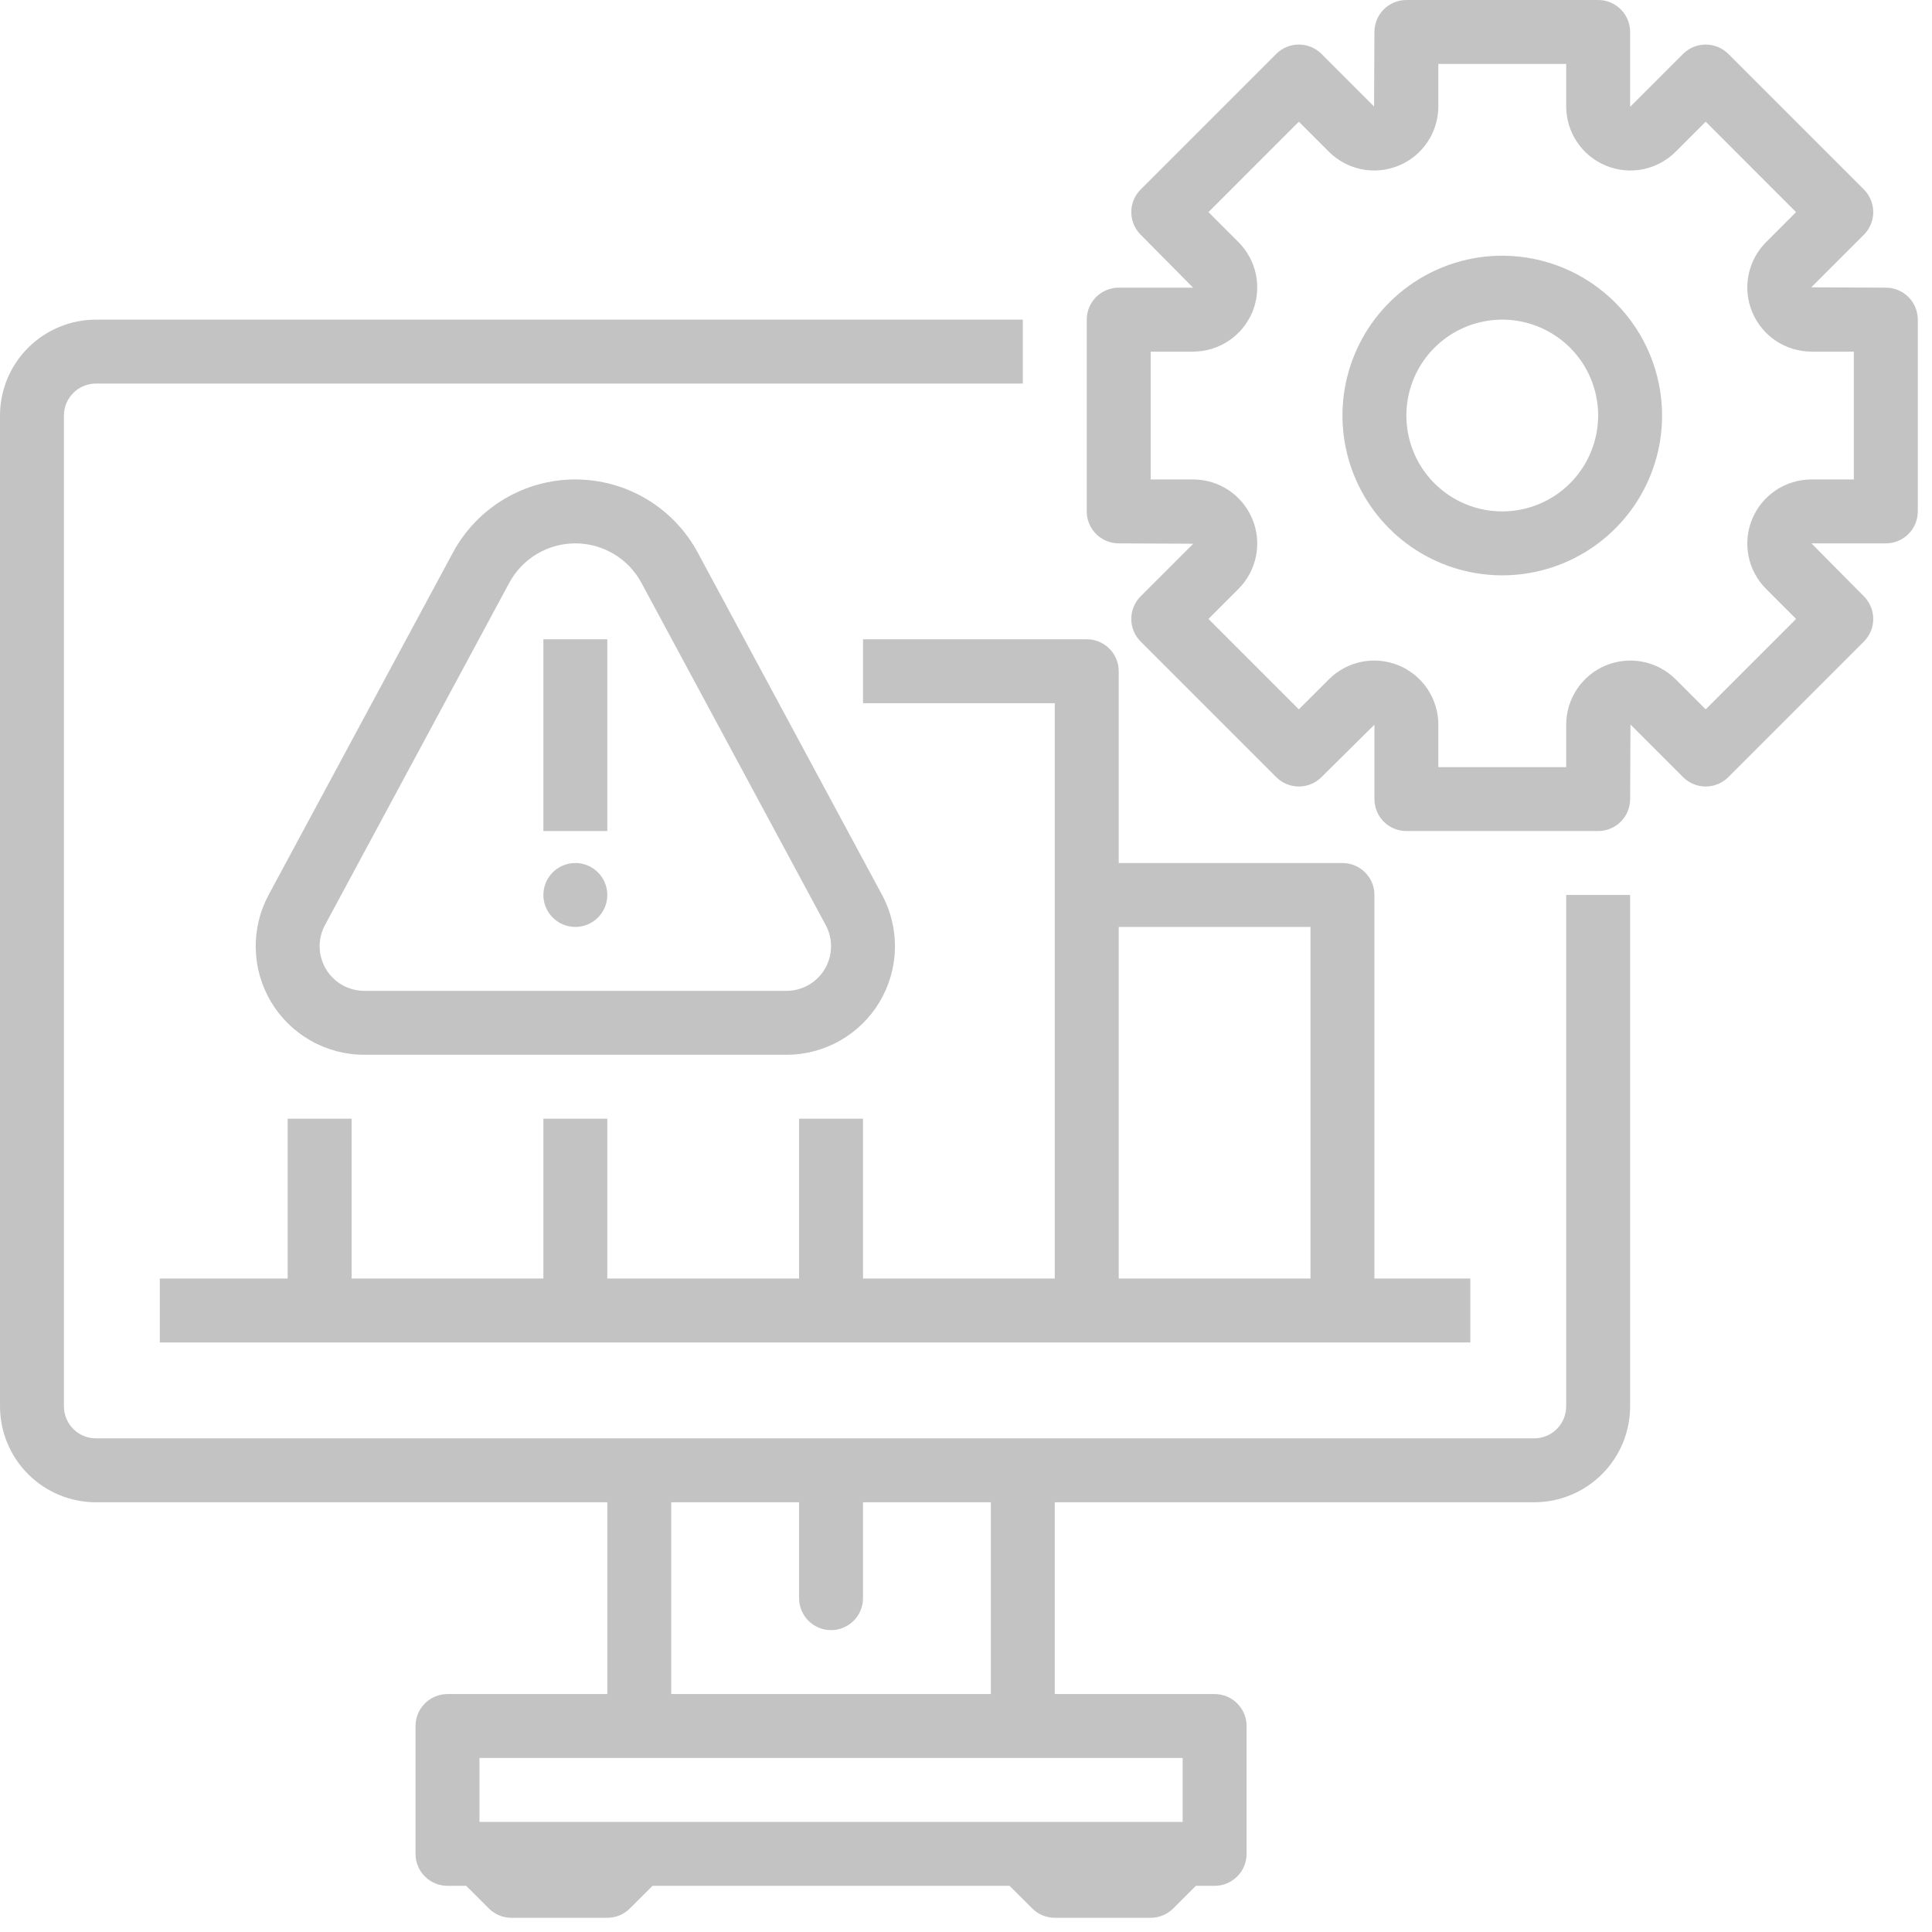 <svg width="85" height="85" viewBox="0 0 85 85" fill="none" xmlns="http://www.w3.org/2000/svg">
<path d="M68.906 61.875C68.906 62.248 68.757 62.605 68.494 62.869C68.23 63.133 67.873 63.281 67.5 63.281H4.219C3.846 63.281 3.488 63.133 3.225 62.869C2.961 62.605 2.813 62.248 2.812 61.875V18.281C2.813 17.908 2.961 17.551 3.225 17.287C3.488 17.024 3.846 16.875 4.219 16.875H45V14.062H4.219C3.1 14.064 2.028 14.509 1.237 15.3C0.446 16.09 0.001 17.163 0 18.281V61.875C0.001 62.993 0.446 64.066 1.237 64.857C2.028 65.648 3.1 66.093 4.219 66.094H26.719V74.531H19.688C19.314 74.531 18.957 74.679 18.693 74.943C18.429 75.207 18.281 75.564 18.281 75.938V81.562C18.281 81.936 18.429 82.293 18.693 82.557C18.957 82.821 19.314 82.969 19.688 82.969H20.511L21.506 83.963C21.769 84.227 22.127 84.375 22.5 84.375H26.719C27.092 84.375 27.449 84.227 27.713 83.963L28.708 82.969H44.417L45.412 83.963C45.676 84.227 46.033 84.375 46.406 84.375H50.625C50.998 84.375 51.356 84.227 51.619 83.963L52.614 82.969H53.438C53.81 82.969 54.168 82.821 54.432 82.557C54.696 82.293 54.844 81.936 54.844 81.562V75.938C54.844 75.564 54.696 75.207 54.432 74.943C54.168 74.679 53.81 74.531 53.438 74.531H46.406V66.094H67.5C68.618 66.093 69.691 65.648 70.482 64.857C71.273 64.066 71.718 62.993 71.719 61.875V39.375H68.906V61.875ZM52.031 80.156H21.094V77.344H52.031V80.156ZM43.594 74.531H29.531V66.094H35.156V70.312C35.156 70.686 35.304 71.043 35.568 71.307C35.832 71.571 36.19 71.719 36.562 71.719C36.935 71.719 37.293 71.571 37.557 71.307C37.821 71.043 37.969 70.686 37.969 70.312V66.094H43.594V74.531Z" fill="#C3C3C4"/>
<path d="M34.599 46.406C35.426 46.406 36.238 46.192 36.956 45.784C37.675 45.376 38.276 44.789 38.699 44.08C39.123 43.37 39.355 42.563 39.374 41.737C39.392 40.911 39.196 40.094 38.804 39.367L30.697 24.31C30.173 23.337 29.396 22.525 28.448 21.959C27.5 21.393 26.417 21.094 25.312 21.094C24.208 21.094 23.125 21.393 22.177 21.959C21.229 22.525 20.452 23.337 19.928 24.31L11.821 39.367C11.429 40.094 11.233 40.911 11.251 41.737C11.27 42.563 11.502 43.37 11.926 44.08C12.349 44.789 12.95 45.376 13.669 45.784C14.387 46.192 15.199 46.406 16.026 46.406H34.599ZM14.062 41.631C14.063 41.306 14.143 40.986 14.297 40.7L22.405 25.643C22.687 25.118 23.107 24.679 23.619 24.373C24.131 24.068 24.716 23.906 25.312 23.906C25.909 23.906 26.494 24.068 27.006 24.373C27.518 24.679 27.938 25.118 28.22 25.643L36.328 40.7C36.489 40.999 36.57 41.335 36.562 41.674C36.554 42.014 36.459 42.346 36.285 42.637C36.111 42.929 35.864 43.17 35.568 43.338C35.273 43.506 34.939 43.594 34.599 43.594H16.026C15.505 43.593 15.006 43.386 14.638 43.018C14.27 42.65 14.063 42.151 14.062 41.631Z" fill="#C3C3C4"/>
<path d="M26.719 28.125H23.906V36.562H26.719V28.125Z" fill="#C3C3C4"/>
<path d="M25.312 40.781C26.089 40.781 26.719 40.152 26.719 39.375C26.719 38.598 26.089 37.969 25.312 37.969C24.536 37.969 23.906 38.598 23.906 39.375C23.906 40.152 24.536 40.781 25.312 40.781Z" fill="#C3C3C4"/>
<path d="M47.812 28.125H37.969V30.938H46.406V56.25H37.969V49.219H35.156V56.25H26.719V49.219H23.906V56.25H15.469V49.219H12.656V56.25H7.031V59.062H64.688V56.25H60.469V39.375C60.469 39.002 60.321 38.644 60.057 38.381C59.793 38.117 59.435 37.969 59.062 37.969H49.219V29.531C49.219 29.158 49.071 28.801 48.807 28.537C48.543 28.273 48.185 28.125 47.812 28.125ZM57.656 40.781V56.25H49.219V40.781H57.656Z" fill="#C3C3C4"/>
<path d="M82.969 12.656L79.689 12.641L82.004 10.326C82.267 10.062 82.415 9.705 82.415 9.332C82.415 8.959 82.267 8.601 82.004 8.337L76.038 2.371C75.774 2.108 75.416 1.96 75.043 1.96C74.67 1.96 74.313 2.108 74.049 2.371L71.734 4.686L71.719 4.679V1.406C71.719 1.033 71.571 0.676 71.307 0.412C71.043 0.148 70.686 1.81802e-05 70.312 0H61.875C61.502 1.81802e-05 61.144 0.148 60.881 0.412C60.617 0.676 60.469 1.033 60.469 1.406L60.453 4.686L58.139 2.371C57.875 2.108 57.517 1.96 57.144 1.96C56.771 1.96 56.414 2.108 56.15 2.371L50.184 8.337C49.92 8.601 49.772 8.959 49.772 9.332C49.772 9.705 49.92 10.062 50.184 10.326L52.492 12.656H49.219C48.846 12.656 48.488 12.804 48.224 13.068C47.961 13.332 47.812 13.69 47.812 14.062V22.5C47.812 22.873 47.961 23.231 48.224 23.494C48.488 23.758 48.846 23.906 49.219 23.906L52.498 23.922L50.184 26.236C49.92 26.5 49.772 26.858 49.772 27.231C49.772 27.604 49.92 27.961 50.184 28.225L56.15 34.191C56.414 34.455 56.771 34.603 57.144 34.603C57.517 34.603 57.875 34.455 58.139 34.191L60.469 31.883V35.156C60.469 35.529 60.617 35.887 60.881 36.151C61.144 36.414 61.502 36.562 61.875 36.562H70.312C70.686 36.562 71.043 36.414 71.307 36.151C71.571 35.887 71.719 35.529 71.719 35.156L71.734 31.877L74.049 34.191C74.313 34.455 74.67 34.603 75.043 34.603C75.416 34.603 75.774 34.455 76.038 34.191L82.004 28.225C82.267 27.961 82.415 27.604 82.415 27.231C82.415 26.858 82.267 26.5 82.004 26.236L79.696 23.906H82.969C83.342 23.906 83.699 23.758 83.963 23.494C84.227 23.231 84.375 22.873 84.375 22.5V14.062C84.375 13.69 84.227 13.332 83.963 13.068C83.699 12.804 83.342 12.656 82.969 12.656ZM81.562 21.094H79.696C79.138 21.094 78.592 21.259 78.128 21.569C77.664 21.879 77.302 22.32 77.089 22.835C76.875 23.351 76.819 23.918 76.928 24.466C77.037 25.013 77.306 25.516 77.701 25.91L79.02 27.231L75.043 31.208L73.723 29.888C73.328 29.493 72.826 29.225 72.278 29.116C71.731 29.007 71.164 29.063 70.648 29.276C70.132 29.49 69.692 29.852 69.382 30.316C69.072 30.78 68.906 31.325 68.906 31.883V33.75H63.281V31.883C63.281 31.325 63.116 30.78 62.806 30.316C62.496 29.852 62.055 29.49 61.539 29.276C61.024 29.063 60.457 29.007 59.909 29.116C59.362 29.225 58.859 29.493 58.465 29.888L57.144 31.208L53.167 27.231L54.487 25.911C54.882 25.516 55.15 25.013 55.259 24.466C55.368 23.919 55.312 23.351 55.099 22.836C54.885 22.32 54.523 21.879 54.059 21.569C53.595 21.259 53.05 21.094 52.492 21.094H50.625V15.469H52.492C53.05 15.469 53.595 15.303 54.059 14.993C54.523 14.683 54.885 14.243 55.099 13.727C55.312 13.211 55.368 12.644 55.259 12.097C55.15 11.55 54.882 11.047 54.487 10.652L53.167 9.332L57.144 5.354L58.464 6.675C58.859 7.069 59.362 7.338 59.909 7.447C60.456 7.556 61.024 7.5 61.539 7.286C62.055 7.073 62.496 6.711 62.806 6.247C63.116 5.783 63.281 5.237 63.281 4.679V2.812H68.906V4.679C68.906 5.237 69.072 5.783 69.382 6.247C69.692 6.711 70.132 7.073 70.648 7.286C71.164 7.5 71.731 7.556 72.278 7.447C72.826 7.338 73.328 7.069 73.723 6.675L75.043 5.354L79.02 9.332L77.701 10.652C77.306 11.047 77.037 11.549 76.928 12.097C76.819 12.644 76.875 13.211 77.089 13.727C77.302 14.242 77.664 14.683 78.128 14.993C78.592 15.303 79.138 15.469 79.696 15.469H81.562V21.094Z" fill="#C3C3C4"/>
<path d="M66.094 11.25C64.703 11.25 63.344 11.662 62.187 12.435C61.031 13.208 60.13 14.306 59.598 15.591C59.066 16.875 58.926 18.289 59.198 19.653C59.469 21.017 60.139 22.27 61.122 23.253C62.105 24.236 63.358 24.906 64.722 25.177C66.086 25.449 67.5 25.309 68.784 24.777C70.069 24.245 71.167 23.344 71.94 22.188C72.713 21.031 73.125 19.672 73.125 18.281C73.123 16.417 72.381 14.63 71.063 13.312C69.745 11.994 67.958 11.252 66.094 11.25ZM66.094 22.5C65.259 22.5 64.444 22.253 63.75 21.789C63.056 21.325 62.515 20.667 62.196 19.896C61.877 19.125 61.793 18.277 61.956 17.458C62.119 16.64 62.521 15.888 63.111 15.298C63.701 14.708 64.452 14.306 65.271 14.144C66.089 13.981 66.937 14.064 67.708 14.384C68.479 14.703 69.138 15.244 69.602 15.937C70.065 16.631 70.312 17.447 70.312 18.281C70.311 19.4 69.866 20.472 69.076 21.263C68.285 22.054 67.212 22.499 66.094 22.5Z" fill="#C3C3C4"/>
</svg>
